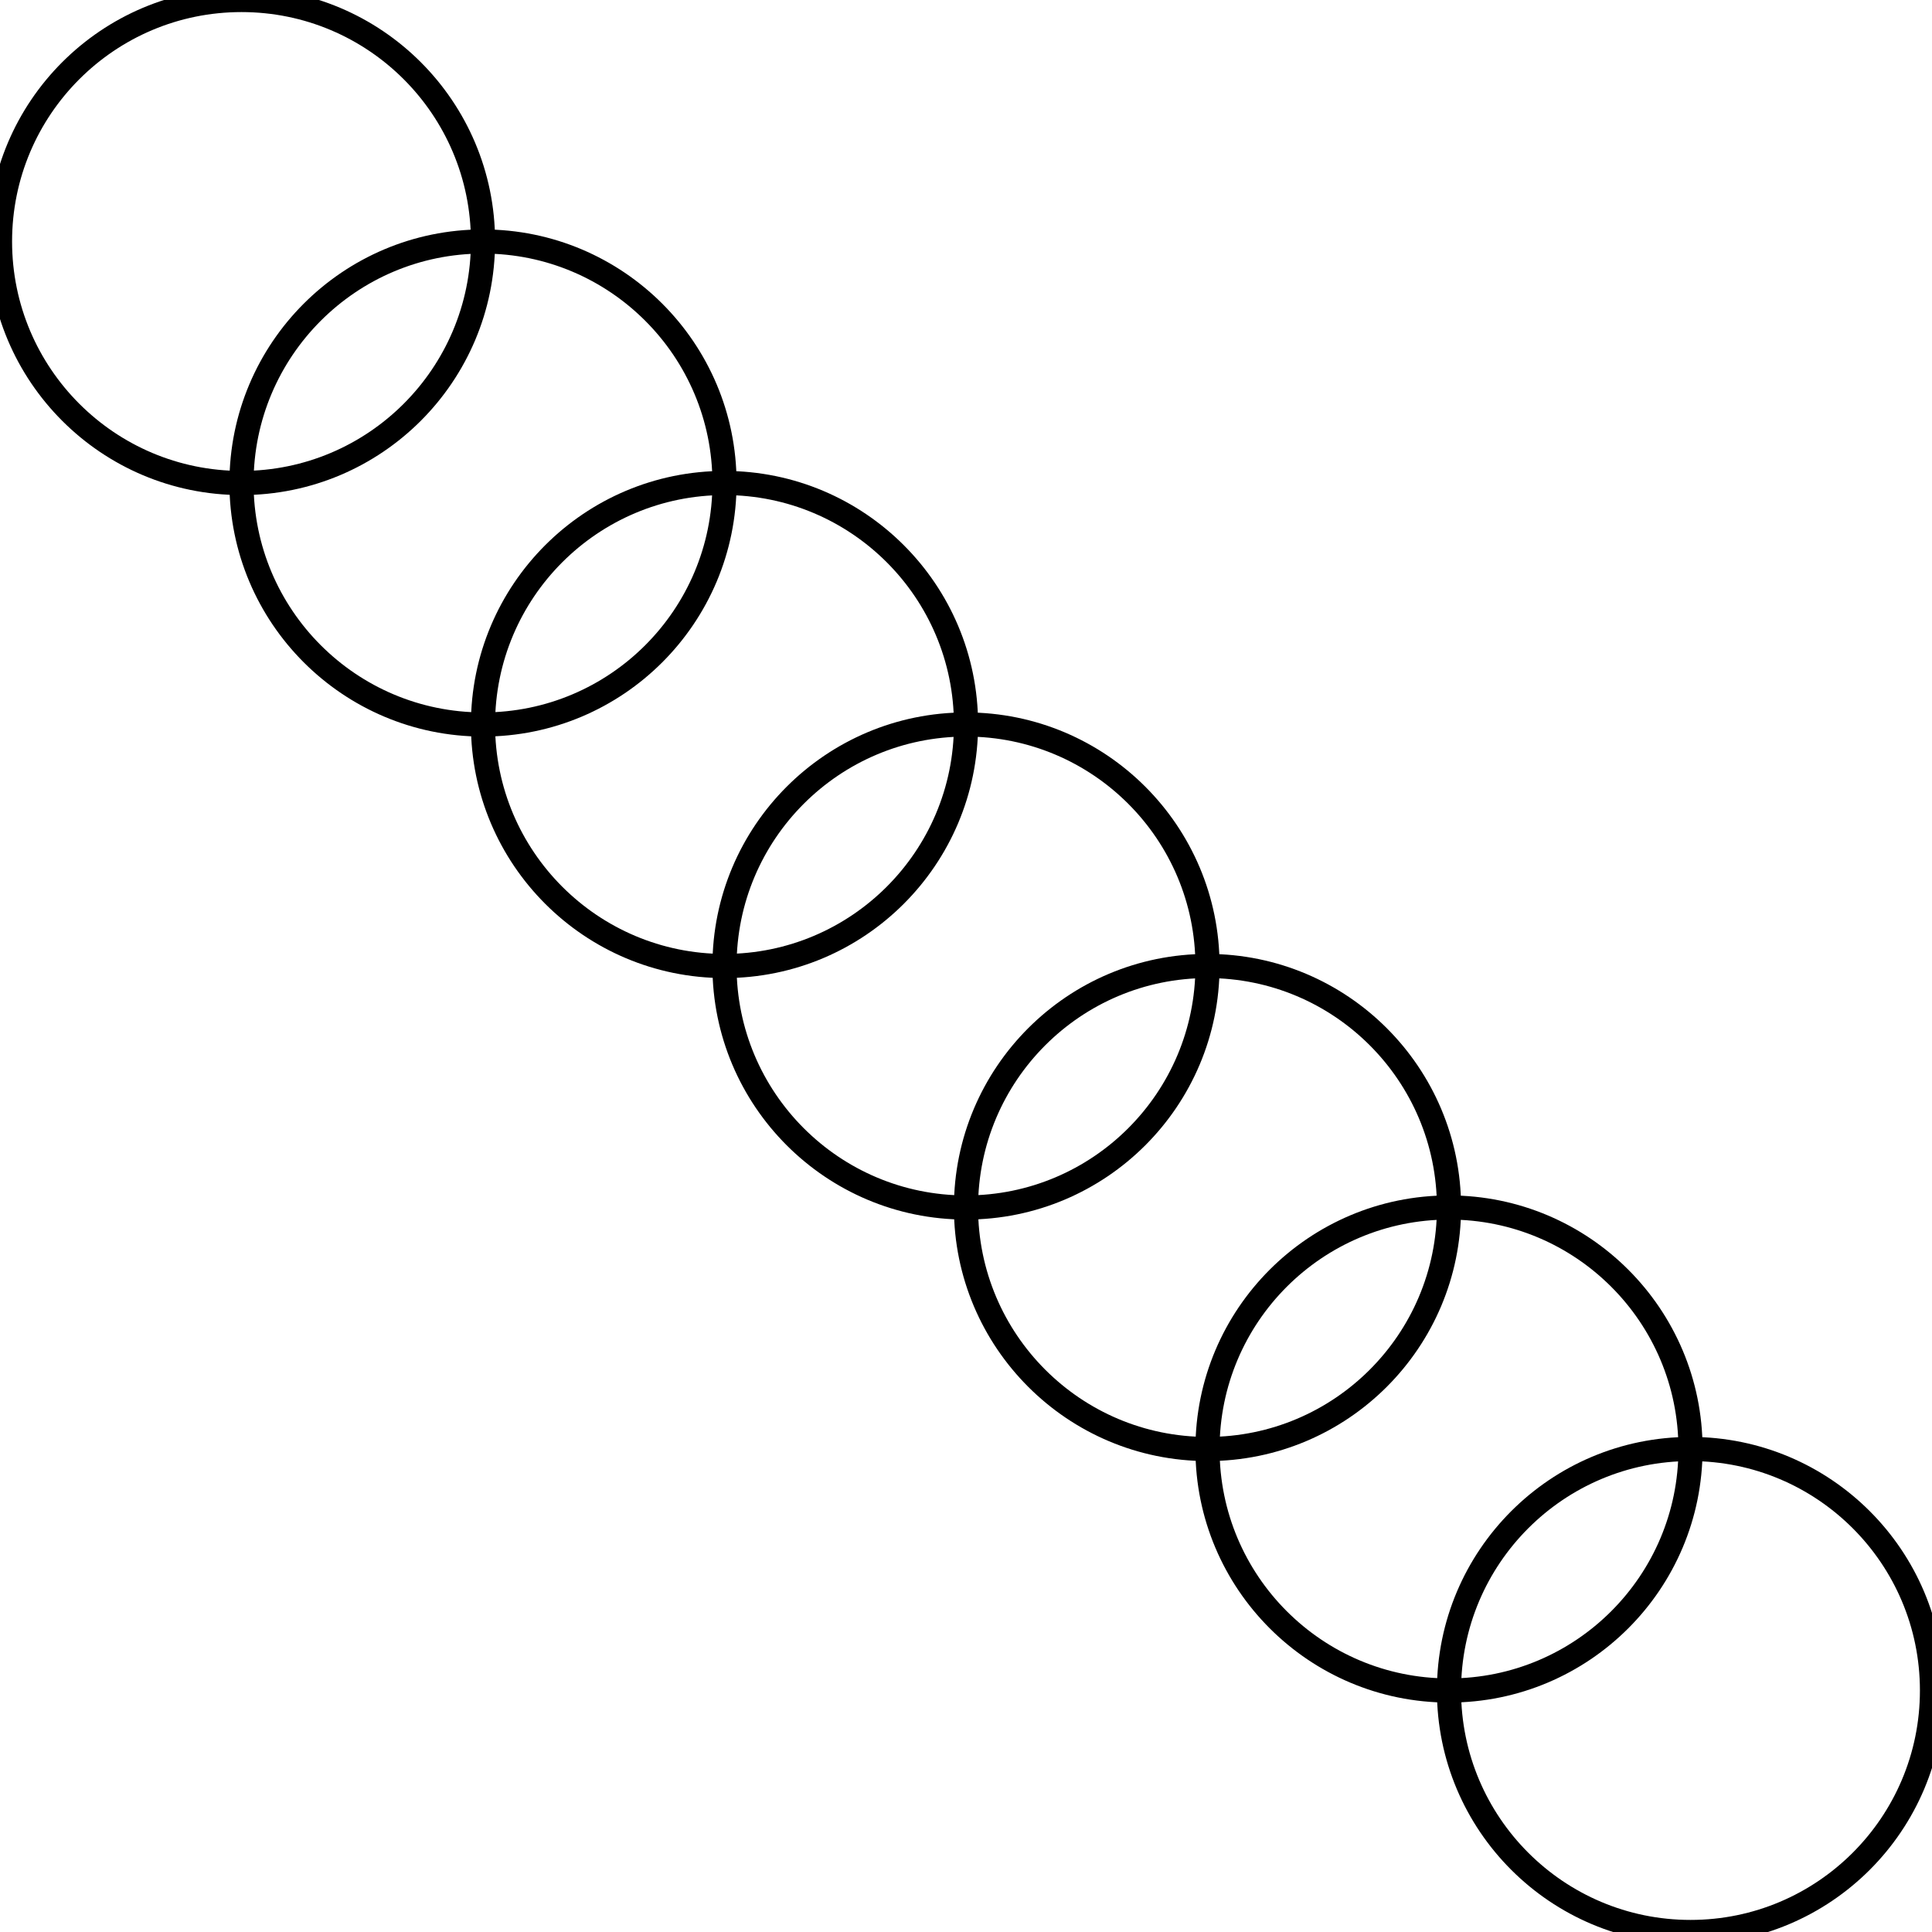 <svg height="8" viewbox="0 0 8 8" width="8" xmlns="http://www.w3.org/2000/svg">
<circle cx="1" cy="1" fill="none" r="1" stroke="black" stroke-width="0.1"/>
<circle cx="2" cy="2" fill="none" r="1" stroke="black" stroke-width="0.1"/>
<circle cx="3" cy="3" fill="none" r="1" stroke="black" stroke-width="0.1"/>
<circle cx="4" cy="4" fill="none" r="1" stroke="black" stroke-width="0.1"/>
<circle cx="5" cy="5" fill="none" r="1" stroke="black" stroke-width="0.1"/>
<circle cx="6" cy="6" fill="none" r="1" stroke="black" stroke-width="0.1"/>
<circle cx="7" cy="7" fill="none" r="1" stroke="black" stroke-width="0.1"/>
</svg>